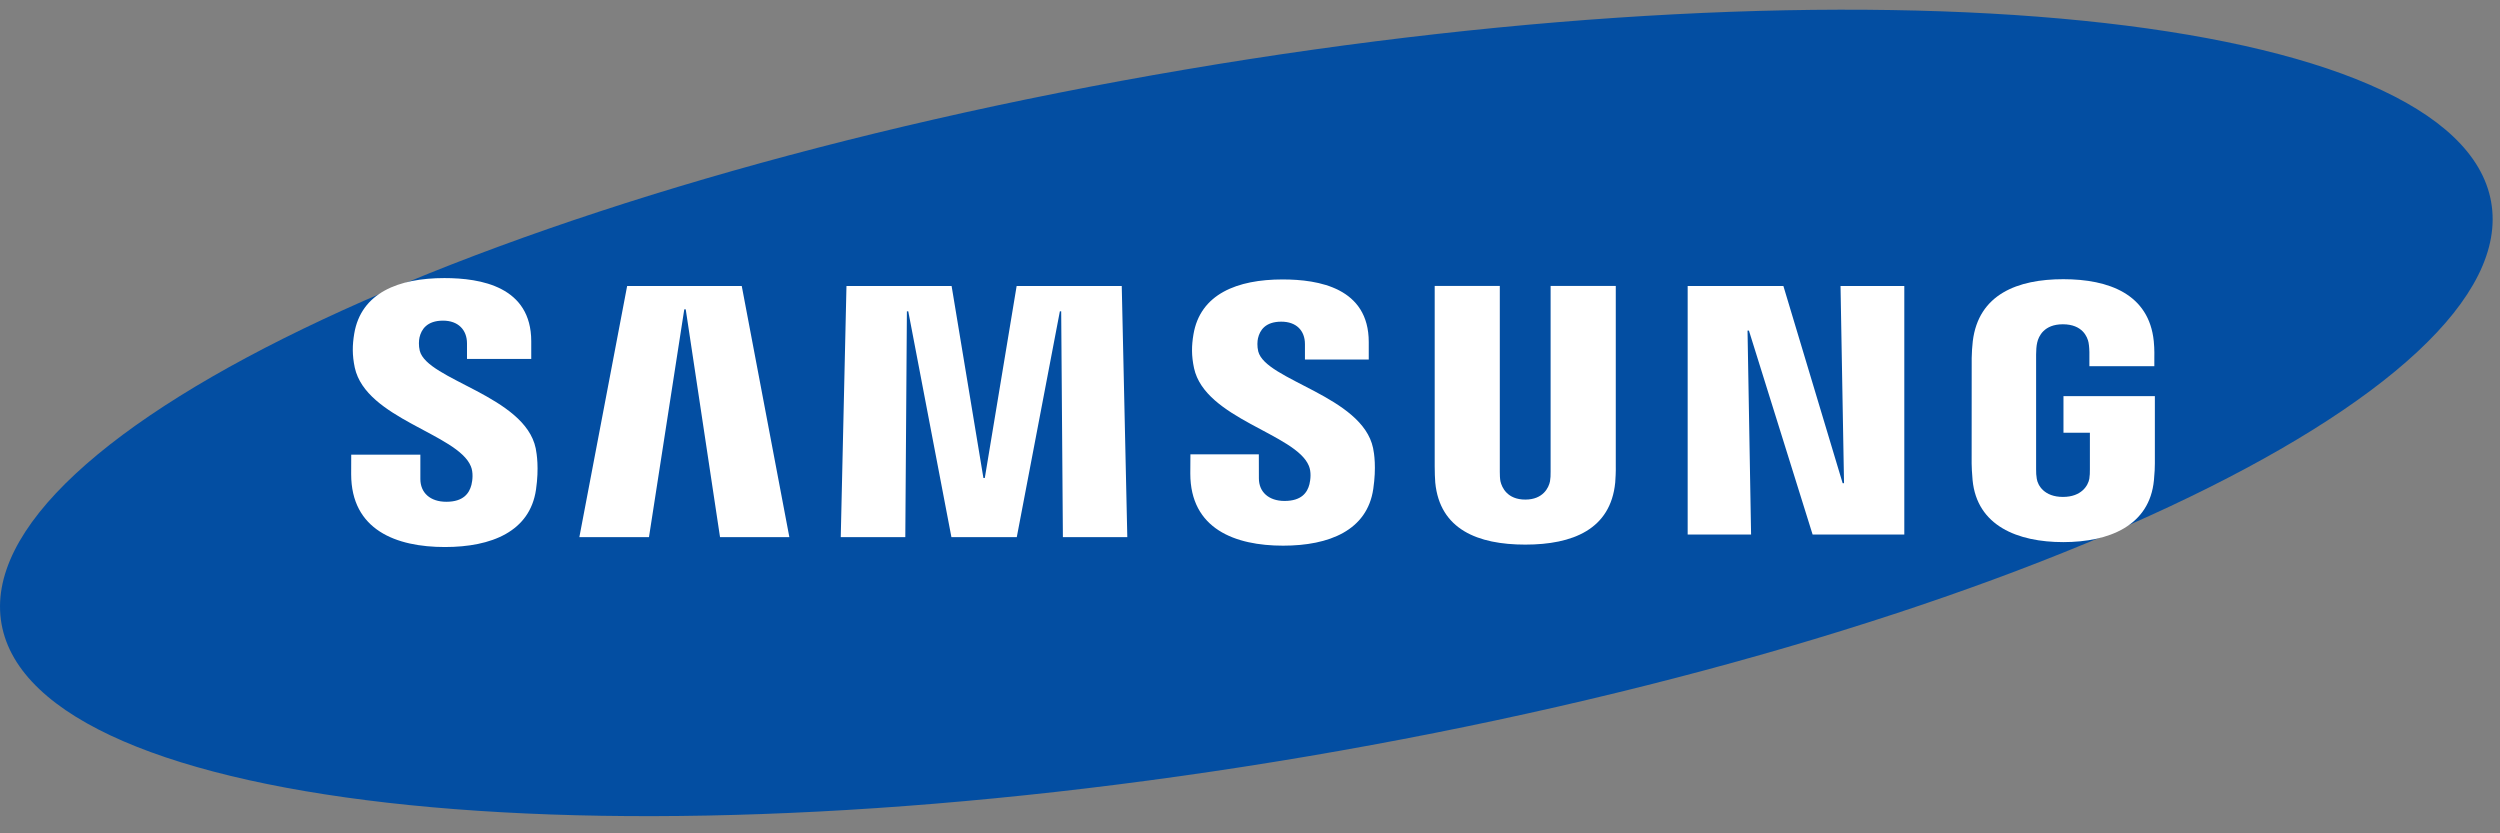 <svg width="90" height="30" viewBox="0 0 90 30" fill="none" xmlns="http://www.w3.org/2000/svg">
<rect x="0" y="0" width="90" height="30" fill="#808080" stroke="none"/>
<g clip-path="url(#clip0)">
<path d="M89.68 7.262C90.902 14.088 71.831 23.027 47.078 27.228C22.33 31.428 1.276 29.297 0.056 22.467C-1.165 15.641 17.912 6.703 42.66 2.505C67.411 -1.699 88.461 0.433 89.68 7.262Z" fill="#034EA2"/>
<path d="M66.385 17.394L66.259 10.296H68.555V19.243H65.254L62.961 11.901H62.911L63.039 19.243H60.756V10.296H64.202L66.335 17.394H66.385Z" fill="white"/>
<path d="M24.634 11.135L23.363 19.337H20.857L22.577 10.296H26.703L28.417 19.337H25.921L24.686 11.135H24.634Z" fill="white"/>
<path d="M35.453 17.208L36.599 10.296H40.383L40.583 19.337H38.264L38.203 11.209H38.155L36.604 19.337H34.251L32.698 11.209H32.648L32.591 19.337H30.267L30.473 10.296H34.258L35.403 17.208H35.453Z" fill="white"/>
<path d="M16.951 16.787C17.042 17.005 17.014 17.287 16.971 17.457C16.893 17.757 16.684 18.064 16.068 18.064C15.486 18.064 15.133 17.739 15.133 17.244V16.369H12.644L12.642 17.069C12.642 19.084 14.271 19.693 16.016 19.693C17.695 19.693 19.077 19.134 19.296 17.627C19.409 16.846 19.323 16.335 19.286 16.141C18.895 14.249 15.373 13.683 15.111 12.626C15.067 12.445 15.079 12.252 15.102 12.149C15.167 11.862 15.369 11.543 15.949 11.543C16.491 11.543 16.812 11.871 16.812 12.364C16.812 12.53 16.812 12.922 16.812 12.922H19.125V12.288C19.125 10.318 17.311 10.011 15.998 10.011C14.347 10.011 12.998 10.542 12.752 12.013C12.685 12.42 12.676 12.781 12.772 13.235C13.178 15.081 16.473 15.616 16.951 16.787Z" fill="white"/>
<path d="M47.119 16.77C47.21 16.987 47.181 17.262 47.14 17.432C47.064 17.732 46.856 18.034 46.244 18.034C45.671 18.034 45.32 17.708 45.32 17.224L45.318 16.357H42.855L42.851 17.047C42.851 19.042 44.465 19.644 46.192 19.644C47.852 19.644 49.221 19.093 49.438 17.6C49.551 16.825 49.471 16.32 49.431 16.131C49.041 14.256 45.556 13.696 45.296 12.648C45.252 12.467 45.265 12.277 45.287 12.18C45.354 11.889 45.552 11.58 46.127 11.58C46.665 11.58 46.978 11.898 46.978 12.389C46.978 12.554 46.978 12.942 46.978 12.942H49.275V12.313C49.275 10.365 47.475 10.06 46.173 10.06C44.541 10.06 43.204 10.584 42.963 12.046C42.896 12.447 42.889 12.801 42.985 13.253C43.384 15.081 46.646 15.612 47.119 16.77Z" fill="white"/>
<path d="M54.911 17.985C55.555 17.985 55.755 17.551 55.8 17.329C55.818 17.231 55.824 17.101 55.822 16.984V10.293H58.168V16.778C58.174 16.944 58.157 17.285 58.148 17.37C57.983 19.059 56.614 19.606 54.91 19.606C53.203 19.606 51.832 19.059 51.669 17.37C51.662 17.285 51.645 16.942 51.649 16.778V10.293H53.993V16.982C53.993 17.099 53.997 17.231 54.016 17.327C54.067 17.549 54.262 17.985 54.911 17.985Z" fill="white"/>
<path d="M74.266 17.889C74.938 17.889 75.173 17.475 75.216 17.235C75.233 17.132 75.238 17.005 75.236 16.892V15.579H74.285V14.26H77.575V16.687C77.573 16.857 77.57 16.982 77.542 17.284C77.388 18.928 75.922 19.516 74.279 19.516C72.632 19.516 71.171 18.928 71.013 17.284C70.987 16.982 70.983 16.857 70.979 16.687L70.981 12.881C70.981 12.72 71.002 12.436 71.02 12.284C71.226 10.595 72.632 10.051 74.279 10.051C75.924 10.051 77.365 10.591 77.536 12.284C77.566 12.572 77.556 12.881 77.556 12.881V13.183H75.218V12.677C75.219 12.678 75.214 12.462 75.188 12.333C75.149 12.133 74.971 11.674 74.262 11.674C73.585 11.674 73.389 12.107 73.339 12.333C73.311 12.453 73.3 12.613 73.3 12.76V16.895C73.298 17.009 73.305 17.136 73.324 17.238C73.361 17.475 73.595 17.889 74.266 17.889Z" fill="white"/>
</g>
<defs>
<clipPath id="clip0">
<rect width="89.735" height="29.032" fill="white" transform="translate(0 0.349)"/>
</clipPath>
</defs>
</svg>
